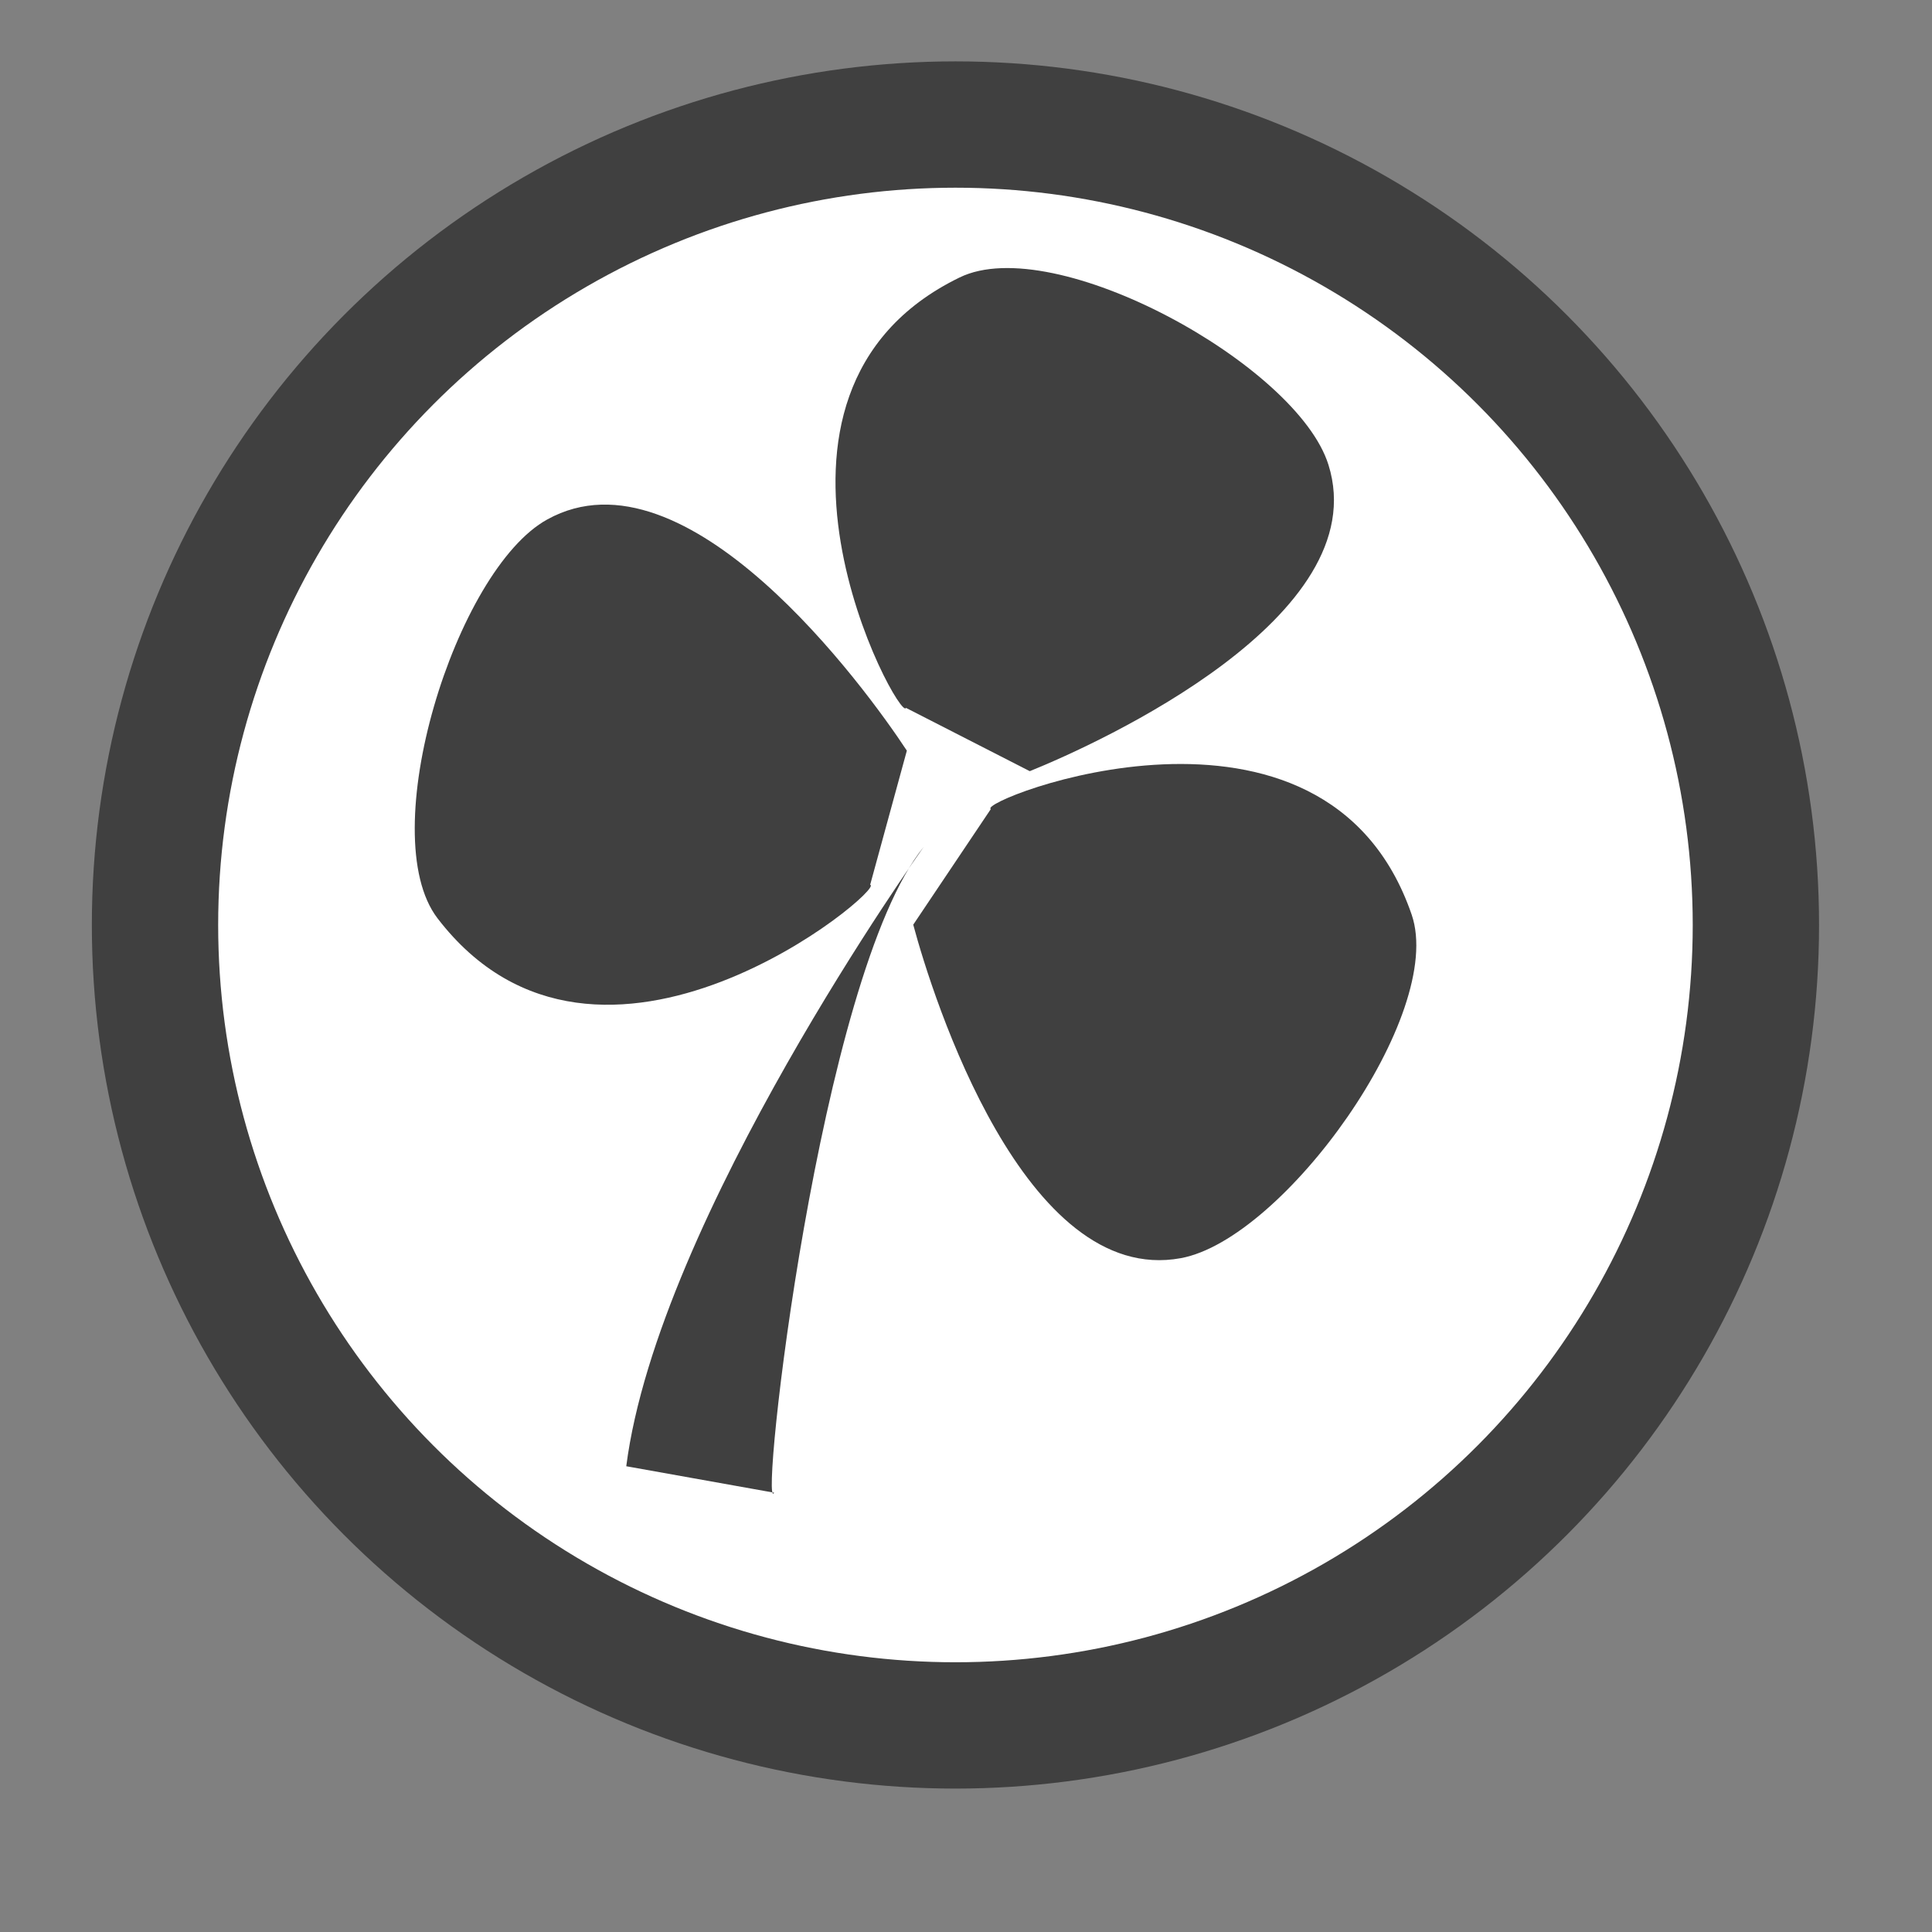 <?xml version="1.0" encoding="UTF-8" standalone="no"?>
<!-- Generator: Adobe Illustrator 13.0.0, SVG Export Plug-In  -->

<svg
   xmlns:dc="http://purl.org/dc/elements/1.1/"
   xmlns:cc="http://creativecommons.org/ns#"
   xmlns:rdf="http://www.w3.org/1999/02/22-rdf-syntax-ns#"
   xmlns:svg="http://www.w3.org/2000/svg"
   xmlns="http://www.w3.org/2000/svg"
   xmlns:sodipodi="http://sodipodi.sourceforge.net/DTD/sodipodi-0.dtd"
   xmlns:inkscape="http://www.inkscape.org/namespaces/inkscape"
   version="1.1"
   x="0px"
   y="0px"
   width="13px"
   height="13px"
   viewBox="-0.617 -0.412 13 13"
   enable-background="new -0.617 -0.412 13 13"
   xml:space="preserve"
   id="svg2"
   inkscape:version="0.48.0 r9654"
   sodipodi:docname="e100_trefle.svg"><rect x="-0.617" y="-0.412" width="13" height="13" fill="#808080" stroke="none"/><sodipodi:namedview
   pagecolor="#ffffff"
   bordercolor="#666666"
   borderopacity="1"
   objecttolerance="10"
   gridtolerance="10"
   guidetolerance="10"
   inkscape:pageopacity="0"
   inkscape:pageshadow="2"
   inkscape:window-width="710"
   inkscape:window-height="480"
   id="namedview16"
   showgrid="false"
   inkscape:zoom="20.076923"
   inkscape:cx="6.5"
   inkscape:cy="6.5"
   inkscape:window-x="152"
   inkscape:window-y="7"
   inkscape:window-maximized="0"
   inkscape:current-layer="svg2" />
<defs
   id="defs4">
</defs>
<path
   sodipodi:type="arc"
   style="fill:#ffffff;stroke:#ffffff;stroke-opacity:1"
   id="path2995"
   sodipodi:cx="10.783525"
   sodipodi:cy="9.3390808"
   sodipodi:rx="4.3582377"
   sodipodi:ry="3.3122606"
   d="m 15.142,9.339 a 4.358,3.312 0 1 1 -8.716,0 4.358,3.312 0 1 1 8.716,0 z"
   transform="matrix(1,0,0,1.33,-5.02,-6.609)" /><circle
   fill="#FFFFFF"
   stroke="#404040"
   stroke-width="0.85"
   cx="5.812"
   cy="5.812"
   r="5.386"
   id="circle6" />
<path
   fill="#404040"
   d="M3.597,9.454l0.995,0.178C4.489,9.813,4.894,6.15,5.599,5.286C5.599,5.286,3.811,7.788,3.597,9.454z"
   id="path8" />
<path
   fill="#404040"
   d="M5.479,4.351C5.44,4.461,4.227,2.239,5.84,1.455c0.638-0.311,2.273,0.589,2.482,1.261  c0.32,1.021-1.536,1.87-2.01,2.061L5.479,4.351z"
   id="path10" />
<path
   fill="#404040"
   d="M5.238,5.542C5.354,5.557,3.418,7.19,2.327,5.767C1.896,5.204,2.448,3.422,3.066,3.083  c0.937-0.518,2.139,1.13,2.419,1.556L5.238,5.542z"
   id="path12" />
<path
   fill="#404040"
   d="M6.05,5.032C5.946,4.98,8.299,4.045,8.882,5.743c0.229,0.669-0.86,2.184-1.554,2.311  C6.277,8.247,5.66,6.303,5.528,5.81L6.05,5.032z"
   id="path14" />
</svg>

